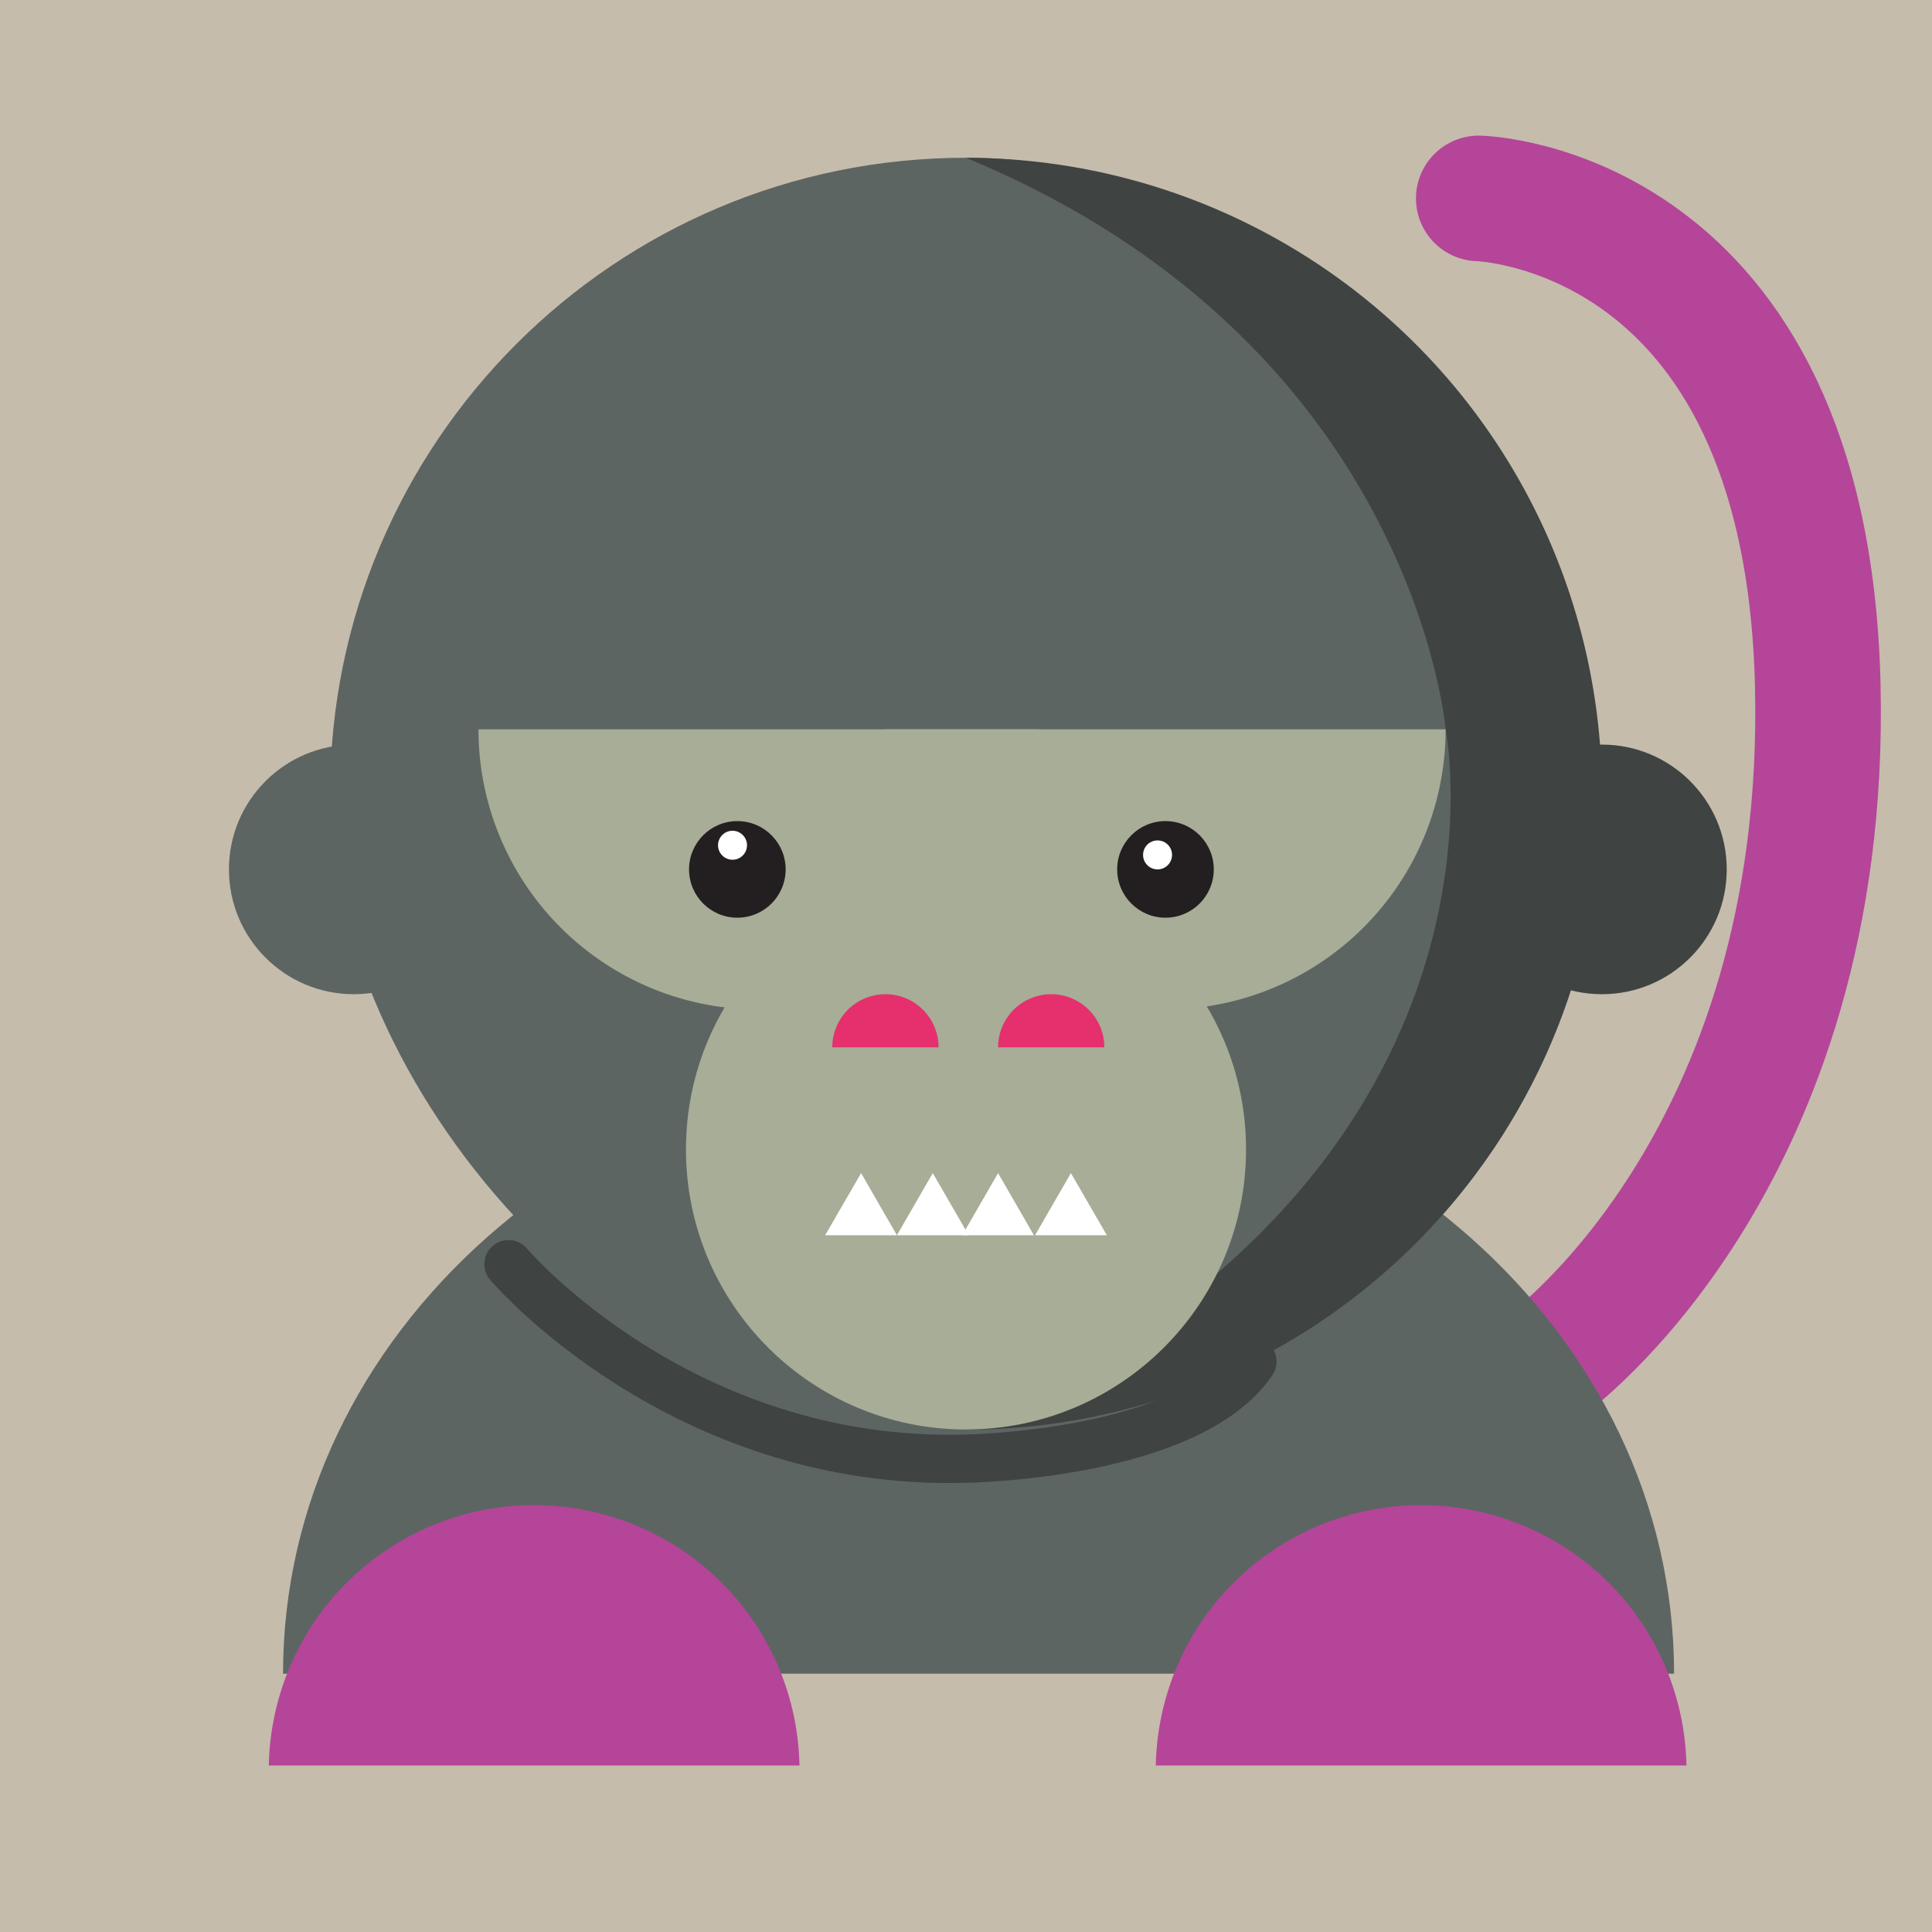 <svg xmlns="http://www.w3.org/2000/svg" viewBox="0 0 200 200">
  <title>monster1</title>
  <g id="Layer_2" data-name="Layer 2">
    <g id="Layer_1-2" data-name="Layer 1">
      <rect width="200" height="200" fill="#c5bcac"/>
      <path d="M153.08,20.54s33.87.75,35.09,50.27S160,141.33,160,141.33" fill="none" stroke="#b54599" stroke-linecap="round" stroke-miterlimit="10" stroke-width="13"/>
      <path d="M29.3,173.26c0-35.27,32.23-63.86,72-63.86s72,28.59,72,63.86" fill="#5d6563"/>
      <rect x="34.17" y="16.33" width="131.66" height="131.66" rx="65.83" fill="#5d6563"/>
      <path d="M100,148h0c58.82-26.55,49.65-72.49,49.65-72.49s-3.25-40-49.65-59.17h0a65.83,65.83,0,0,1,65.83,65.83h0A65.83,65.83,0,0,1,100,148Z" fill="#3f4341"/>
      <circle cx="100" cy="118.99" r="28.99" fill="#a7ad96"/>
      <path d="M107.53,75.5a29,29,0,1,1-58,0" fill="#a7ad96"/>
      <path d="M149.65,75.5a29,29,0,1,1-58,0" fill="#a7ad96"/>
      <g id="eye-g-l">
        <circle cx="76.33" cy="90" r="5" fill="#231f20"/>
        <circle cx="75.83" cy="87.5" r="1.5" fill="#fff"/>
      </g>
      <g id="eye-g-r">
        <circle cx="120.65" cy="90" r="5" fill="#231f20"/>
        <circle cx="119.83" cy="88.5" r="1.5" fill="#fff"/>
      </g>
      <circle cx="36.62" cy="90" r="12.92" fill="#5d6563"/>
      <circle cx="165.83" cy="90" r="12.92" fill="#3f4341"/>
      <path d="M103.32,108.42a5.5,5.5,0,0,1,11,0" fill="#e5306d"/>
      <path d="M86.16,108.42a5.5,5.5,0,1,1,11,0" fill="#e5306d"/>
      <polygon points="85.42 127.87 89.14 121.44 92.85 127.87 85.42 127.87" fill="#fff"/>
      <polygon points="92.85 127.87 96.56 121.44 100.28 127.87 92.85 127.87" fill="#fff"/>
      <polygon points="99.61 127.87 103.32 121.44 107.03 127.87 99.61 127.87" fill="#fff"/>
      <polygon points="107.15 127.87 110.86 121.44 114.58 127.87 107.15 127.87" fill="#fff"/>
      <path d="M27.83,182.76a27.47,27.47,0,0,1,54.93,0" fill="#b54599"/>
      <path d="M119.65,182.76a27.47,27.47,0,0,1,54.93,0" fill="#b54599"/>
      <path d="M52.64,130.87S70.46,151.85,100,151c0,0,23.06-.32,29.65-10.05" fill="none" stroke="#3f4341" stroke-linecap="round" stroke-miterlimit="10" stroke-width="5"/>
    </g>
  </g>
</svg>
